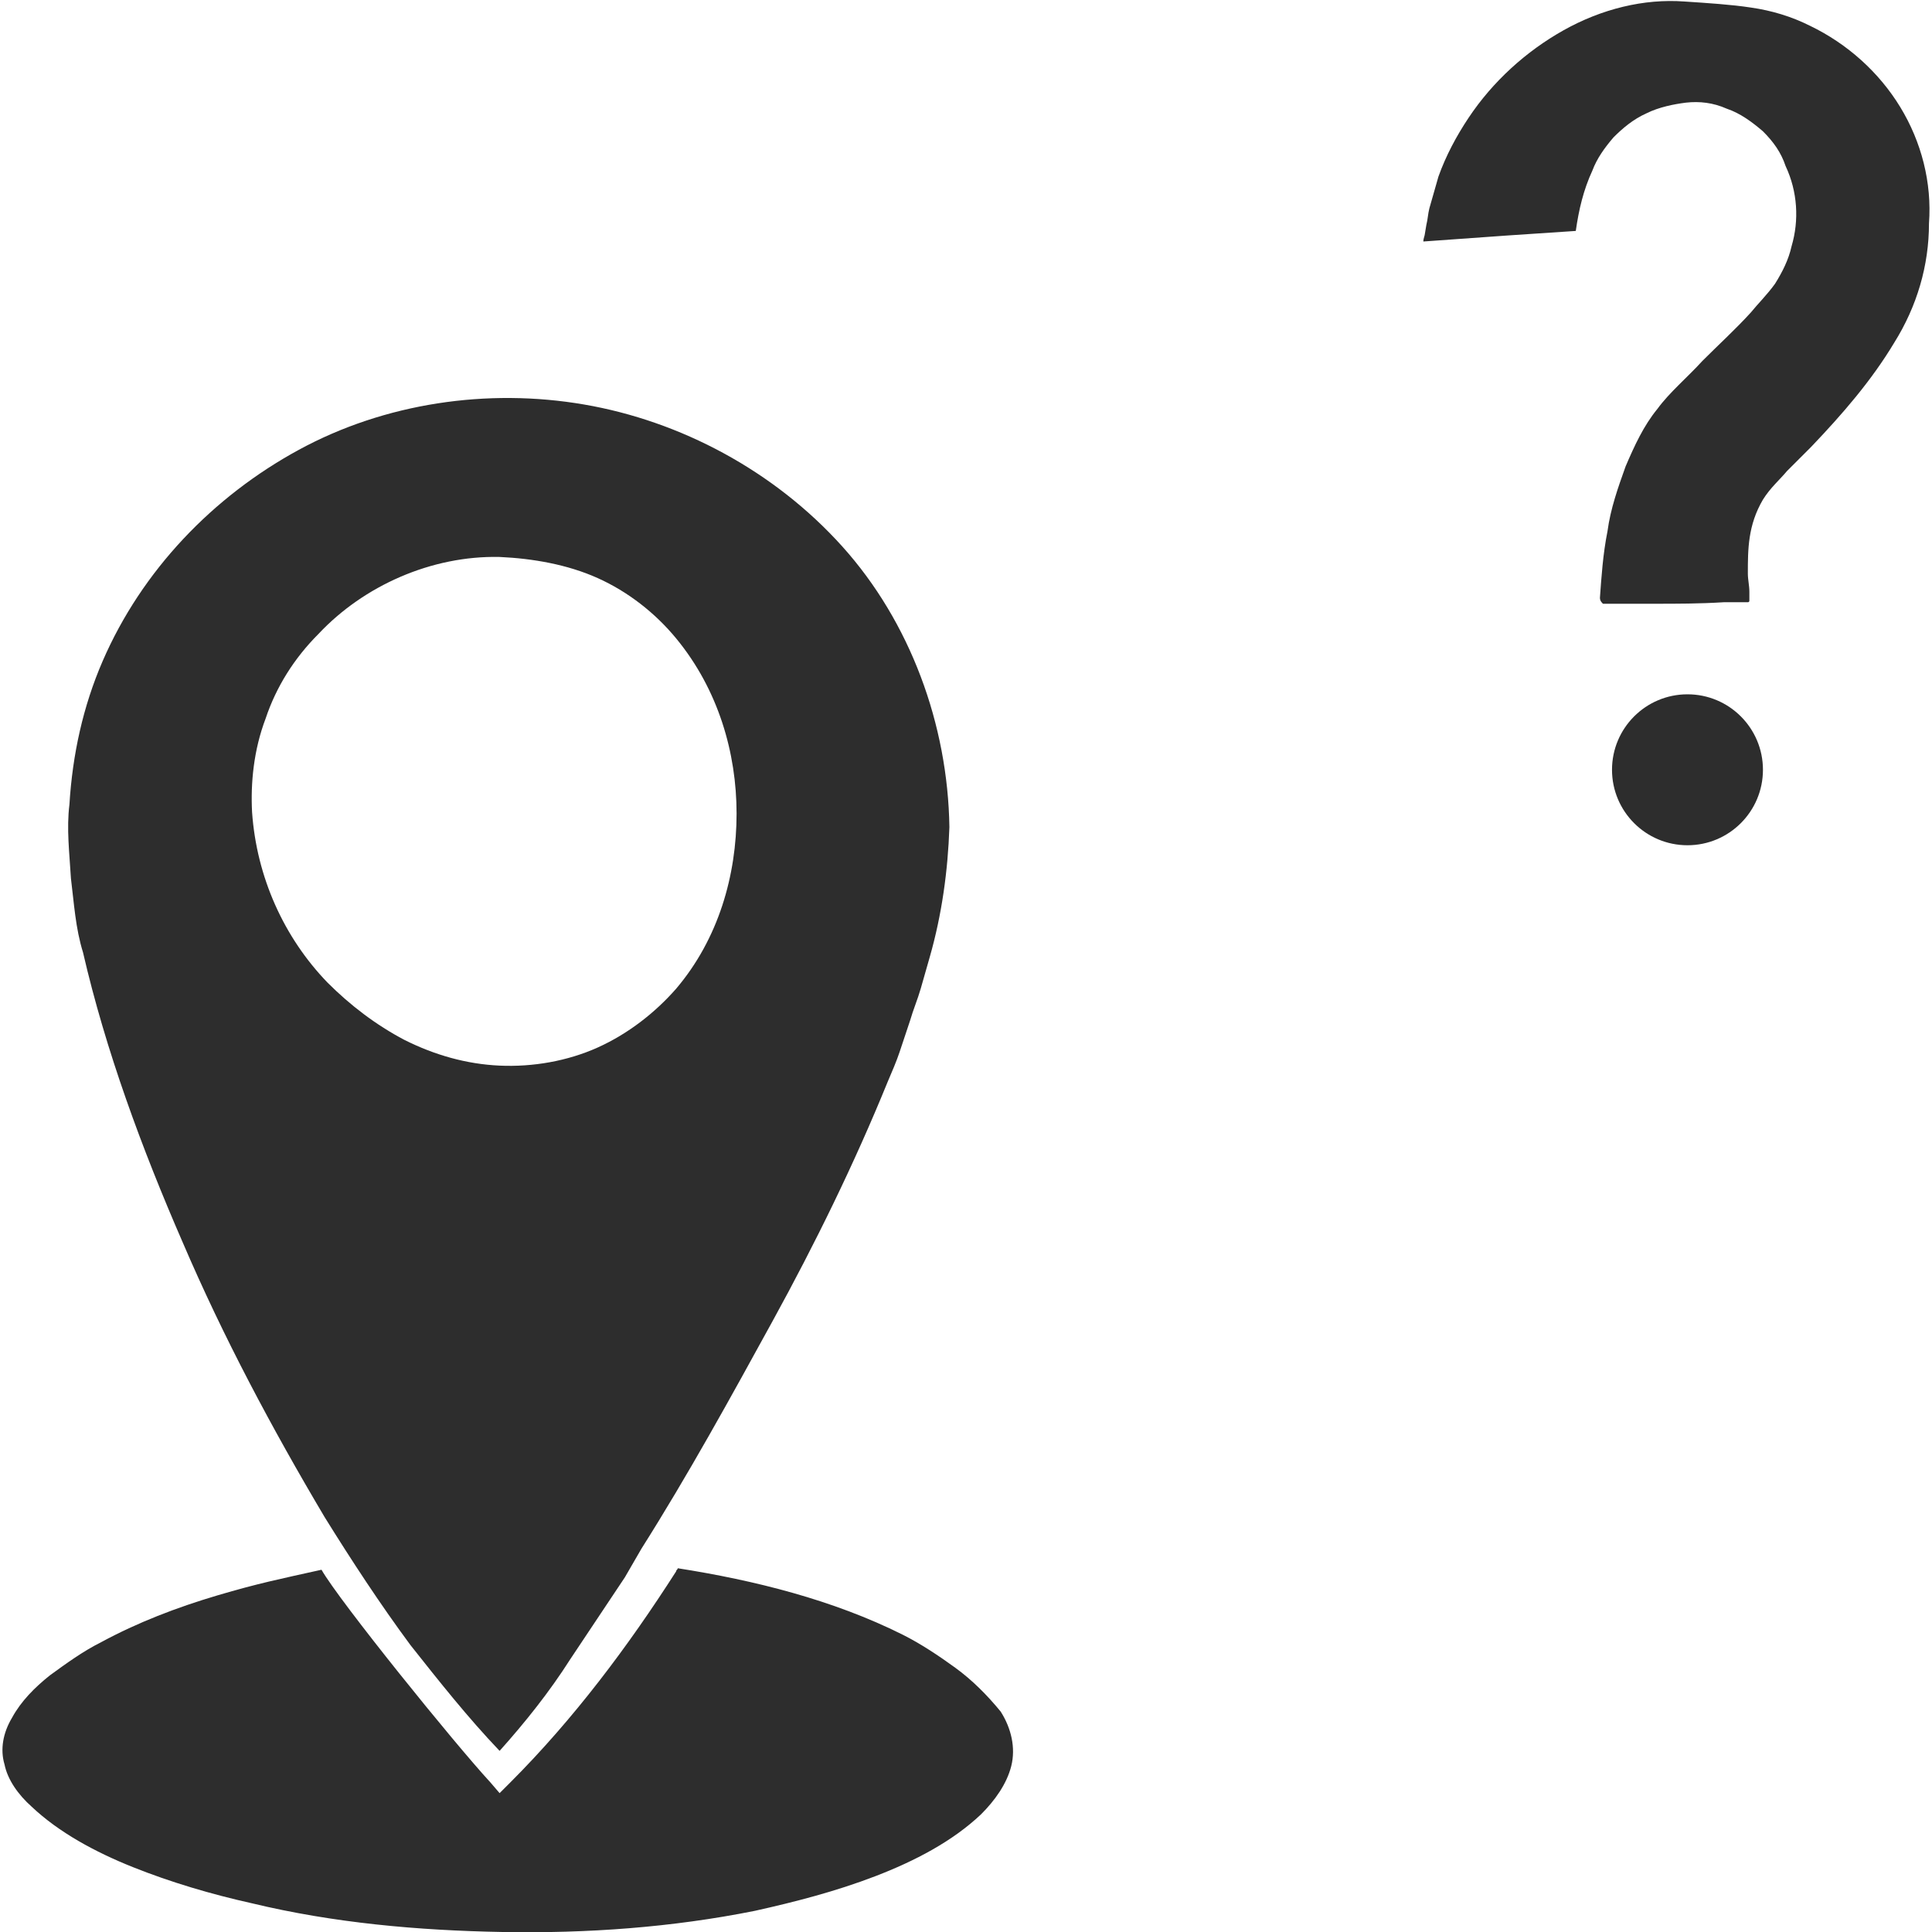 <?xml version="1.0" encoding="utf-8"?>
<!-- Generator: Adobe Illustrator 24.1.2, SVG Export Plug-In . SVG Version: 6.00 Build 0)  -->
<svg version="1.1" id="Layer_1" xmlns="http://www.w3.org/2000/svg" xmlns:xlink="http://www.w3.org/1999/xlink" x="0px" y="0px"
	 viewBox="0 0 128 128" style="enable-background:new 0 0 128 128;" xml:space="preserve">
<style type="text/css">
	.st0{fill:#2D2D2D;}
</style>
<g>
	<g>
		<path class="st0" d="M63.3,110.5c-1.1-0.8-2.3-1.6-3.5-2.2c-4.6-2.3-9.8-3.6-14.9-4.4c0,0.1-0.1,0.1-0.1,0.2c-3.2,5-6.8,9.8-11,14
			l-0.7,0.7l-0.6-0.7c-2.4-2.6-10-12-11.2-14.1c-2.7,0.6-4.2,0.9-6.9,1.7c-2.7,0.8-5.3,1.8-7.7,3.1c-1.2,0.6-2.3,1.4-3.4,2.2
			c-1,0.8-1.9,1.7-2.5,2.8c-0.6,1-0.8,2.1-0.5,3.1c0.2,1,0.9,2,1.8,2.8c1.8,1.7,4.2,3,6.7,4c2.5,1,5.2,1.8,7.9,2.4
			c5.4,1.3,11,1.8,16.6,1.9c5.6,0.1,11.2-0.3,16.7-1.4c2.7-0.6,5.4-1.3,8-2.3c2.6-1,5.1-2.3,7-4.1c0.9-0.9,1.7-2,2-3.2
			c0.3-1.2,0-2.5-0.7-3.6C65.4,112.3,64.4,111.3,63.3,110.5z"/>
		<path class="st0" d="M5.5,63.1c1.5,6.5,3.9,13,6.6,19.2c2.7,6.3,5.9,12.3,9.4,18.2c1.8,2.9,3.7,5.8,5.7,8.5c1.9,2.4,3.8,4.8,5.9,7
			c1.7-1.9,3.3-3.9,4.7-6.1c0.8-1.2,1.6-2.4,2.4-3.6l1.2-1.8l1.1-1.9c3.1-4.9,5.9-10,8.7-15.1c2.8-5.1,5.4-10.4,7.6-15.8
			c0.3-0.7,0.6-1.4,0.8-2l0.7-2.1c0.2-0.7,0.5-1.4,0.7-2.1l0.6-2.1c0.8-2.8,1.2-5.7,1.3-8.6c-0.1-6.8-2.6-13.6-7.1-18.6
			c-4.5-5-10.7-8.3-17.1-9.4c-6.4-1.1-13.2-0.1-18.9,3c-5.7,3.1-10.4,8-13,14c-1.3,3-2,6.2-2.2,9.5c-0.2,1.6,0,3.2,0.1,4.9
			C4.9,59.8,5,61.5,5.5,63.1z M17.6,47.6c0.7-2.1,1.9-4,3.5-5.6c3-3.2,7.5-5.2,12-5.1c2.2,0.1,4.5,0.5,6.5,1.4c2,0.9,3.8,2.3,5.2,4
			c2.8,3.4,4,7.6,4,11.6c0,4.1-1.2,8.3-4,11.6c-1.4,1.6-3.2,3-5.2,3.9c-2,0.9-4.3,1.3-6.5,1.2c-2.2-0.1-4.3-0.7-6.3-1.7
			c-1.9-1-3.6-2.3-5.1-3.8c-2.9-3-4.7-7-5-11.3C16.6,51.9,16.8,49.7,17.6,47.6z"/>
	</g>
	<g>
		<path class="st0" d="M125.9,7.1c-1.4-2.3-3.5-4.2-6-5.4c-1.2-0.6-2.5-1-3.9-1.2c-1.3-0.2-2.9-0.3-4.4-0.4c-2.7-0.2-5.5,0.5-8,1.9
			c-2.5,1.4-4.7,3.4-6.3,5.8c-0.8,1.2-1.5,2.5-2,3.9c-0.2,0.7-0.4,1.4-0.6,2.1c-0.1,0.4-0.1,0.7-0.2,1.1l-0.1,0.6
			c0,0.1-0.1,0.3-0.1,0.5l5.6-0.4c1.5-0.1,3-0.2,4.5-0.3c0.2-1.4,0.5-2.7,1.1-4c0.3-0.8,0.8-1.5,1.4-2.2c0.6-0.6,1.3-1.2,2.2-1.6
			c0.8-0.4,1.8-0.6,2.6-0.7c0.9-0.1,1.8,0,2.7,0.4c0.9,0.3,1.7,0.9,2.4,1.5c0.7,0.7,1.2,1.4,1.5,2.3c0.8,1.7,0.9,3.6,0.4,5.3
			c-0.2,0.9-0.6,1.7-1.1,2.5c-0.5,0.7-1.2,1.4-1.6,1.9c-1,1.1-2.1,2.1-3.2,3.2c-1,1.1-2.2,2.1-3,3.2c-0.9,1.1-1.5,2.4-2.1,3.8
			c-0.5,1.4-1,2.8-1.2,4.3c-0.3,1.5-0.4,3-0.5,4.4c0,0.2,0.1,0.3,0.2,0.4c0,0,0.3,0,0.5,0l0.6,0l2.3,0c1.5,0,3,0,4.6-0.1l1.1,0
			c0.2,0,0.4,0,0.5,0c0,0,0.1,0,0.1-0.1c0,0,0-0.1,0-0.1l0-0.5c0-0.4-0.1-0.8-0.1-1.2c0-1.6,0-3.2,1-4.9c0.5-0.8,1.1-1.3,1.6-1.9
			l1.6-1.6c2.1-2.2,4-4.4,5.5-6.9c1.5-2.4,2.3-5.1,2.3-7.9C128,12.1,127.3,9.4,125.9,7.1z"/>
		<circle class="st0" cx="111.8" cy="51" r="5"/>
	</g>
</g>
</svg>
